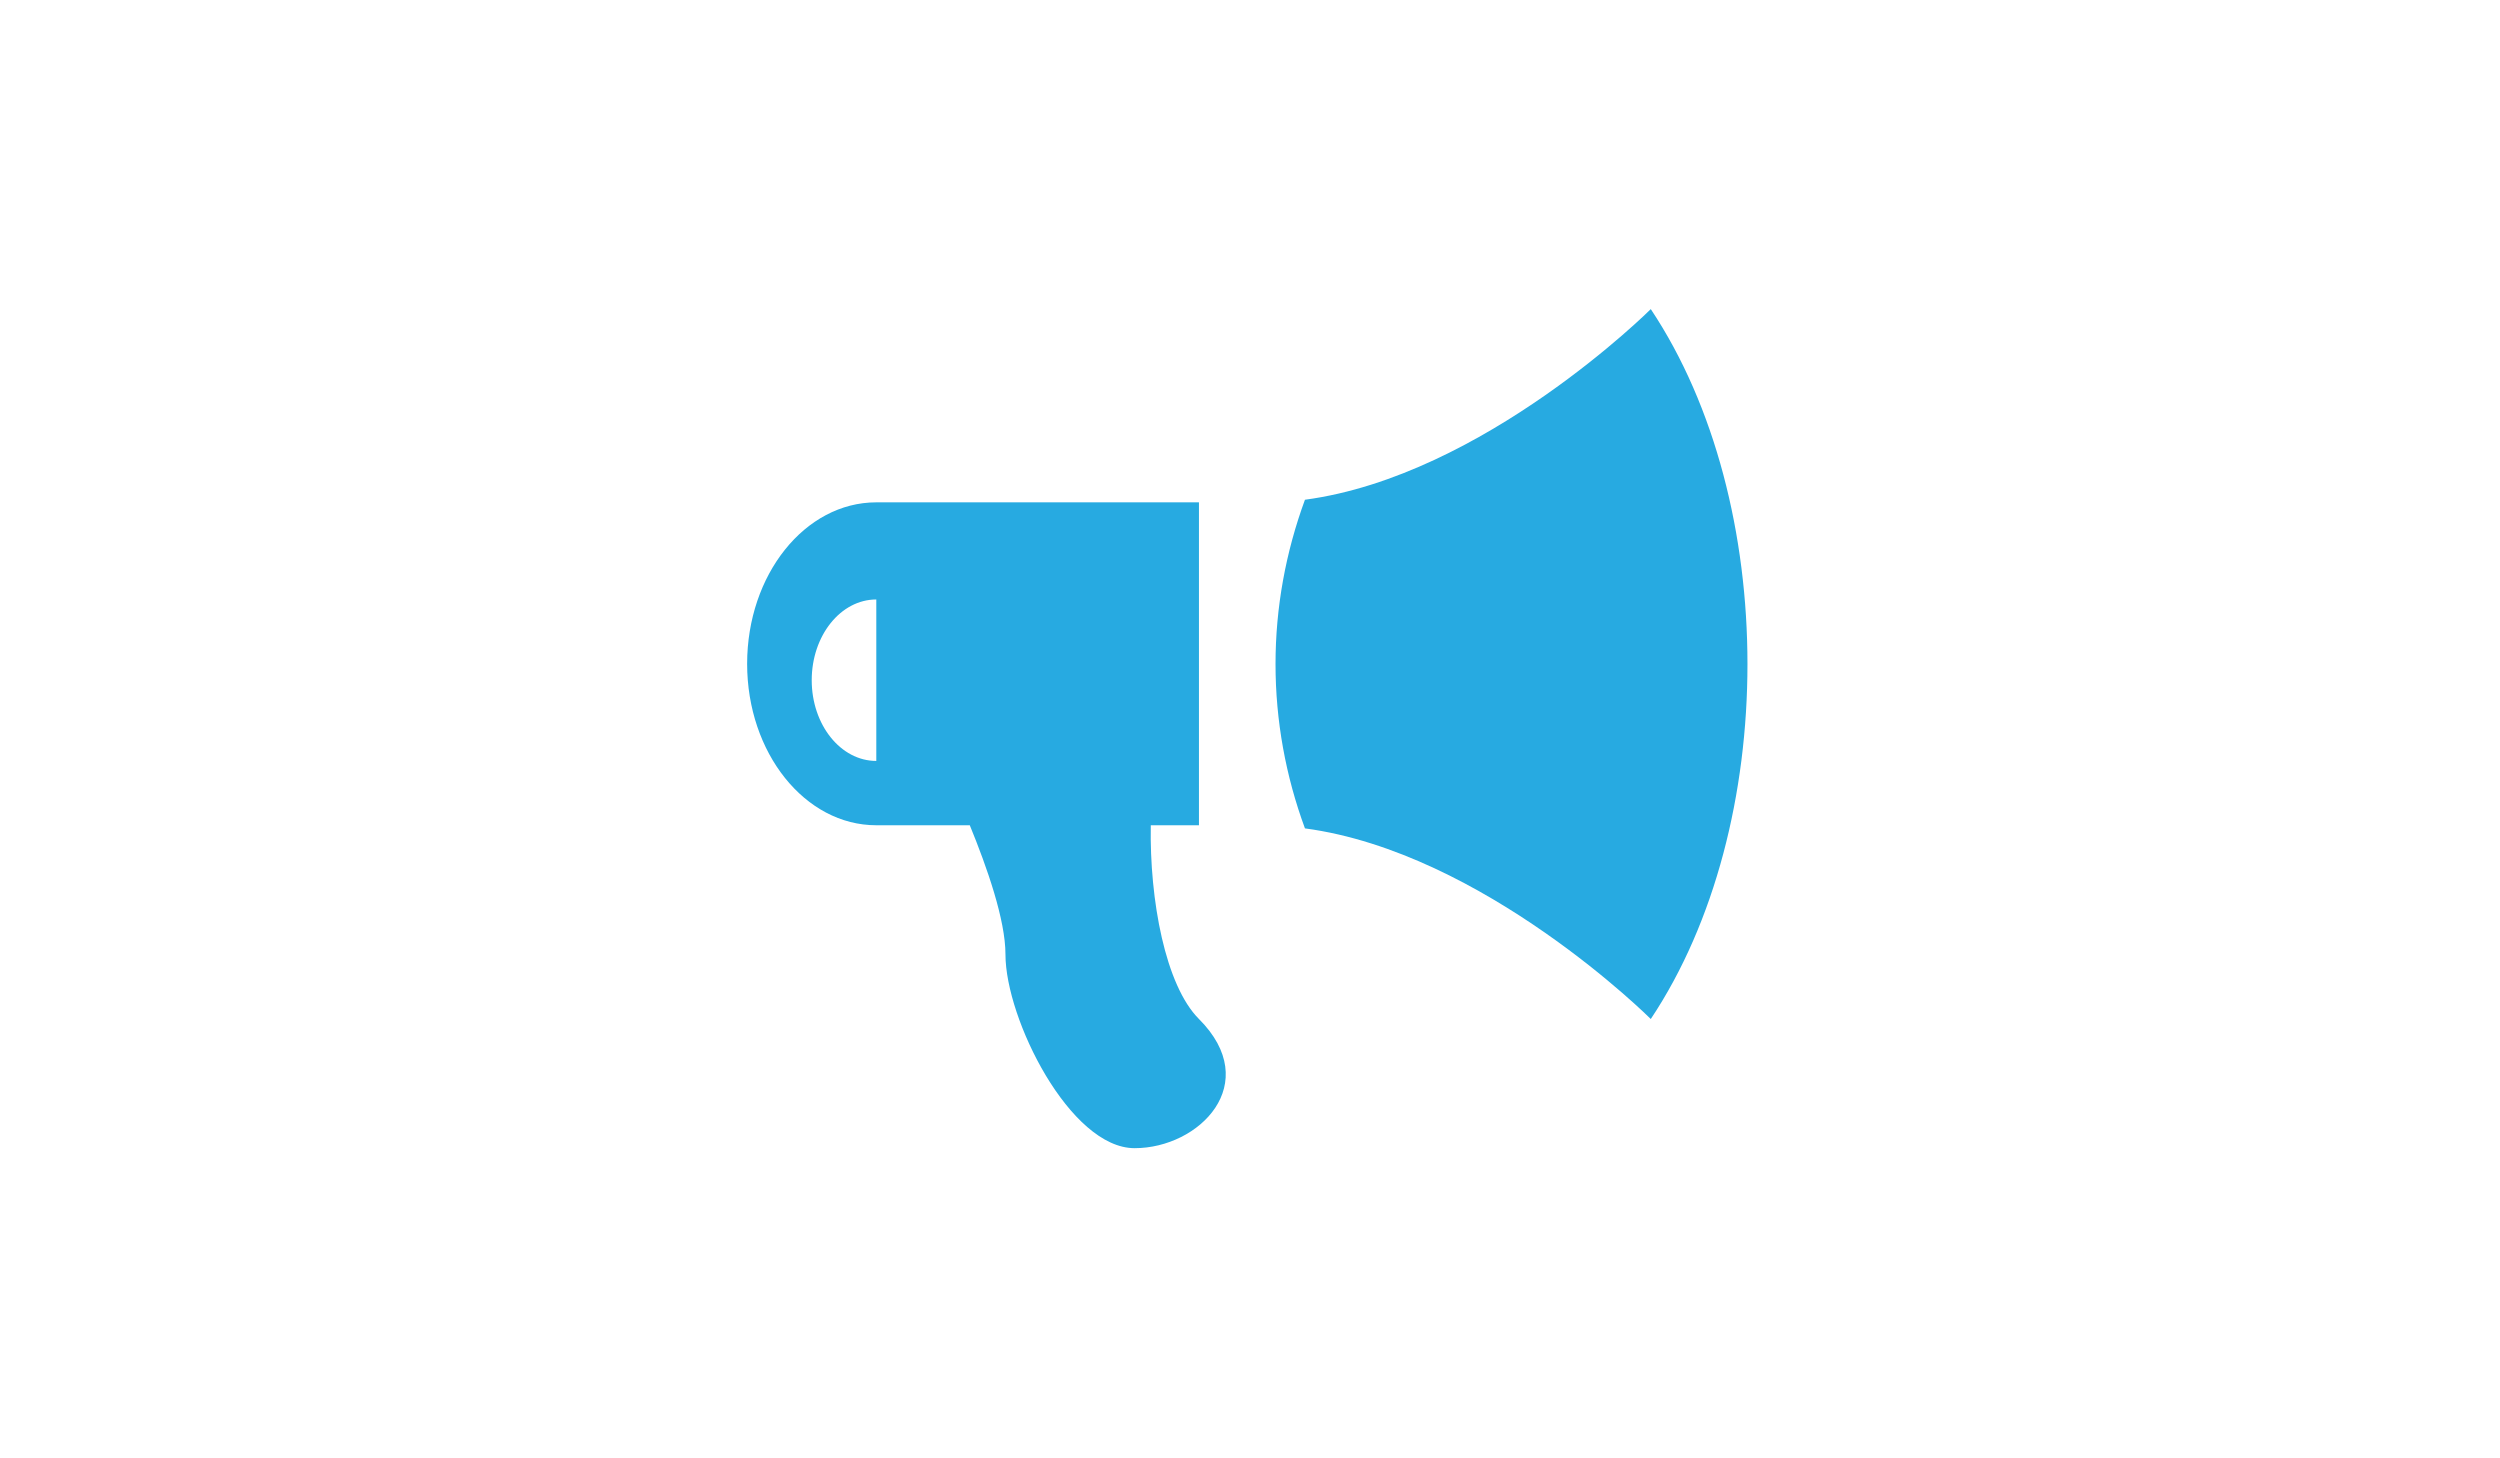 <?xml version="1.0" encoding="utf-8"?>
<!-- Generator: Adobe Illustrator 18.1.0, SVG Export Plug-In . SVG Version: 6.00 Build 0)  -->
<!DOCTYPE svg PUBLIC "-//W3C//DTD SVG 1.1//EN" "http://www.w3.org/Graphics/SVG/1.1/DTD/svg11.dtd">
<svg version="1.1" id="Layer_1" xmlns="http://www.w3.org/2000/svg" xmlns:xlink="http://www.w3.org/1999/xlink" x="0px" y="0px"
	 viewBox="0 0 960 560" enable-background="new 0 0 960 560" xml:space="preserve">
<g>
	<path fill="#27AAE1" d="M633.9,118.7c0,0-64.1,64-132.8,73.2c-7.4,20.2-11.3,41.4-11.3,63.1s3.9,43,11.3,63.1
		c68.7,9.2,132.8,73.2,132.8,73.2C683.4,317,683.4,193,633.9,118.7z"/>
	<path fill="#27AAE1" d="M460.4,391.3c-12.9-12.9-19-45.7-18.5-74.4h18.5c0-23.5,0-57.7,0-74.4c0-14.1,0-33.9,0-49.6
		c-52,0-123.9,0-123.9,0c-27.4,0-49.6,27.8-49.6,62s22.2,62,49.6,62h35.9c6.6,16.1,13.7,36.3,13.7,49.6c0,24.8,24.8,74.4,49.6,74.4
		S485.2,416.1,460.4,391.3z M336.5,292.2c-13.7,0-24.8-13.9-24.8-31c0-17.1,11.1-31,24.8-31V292.2z"/>
</g>
</svg>
